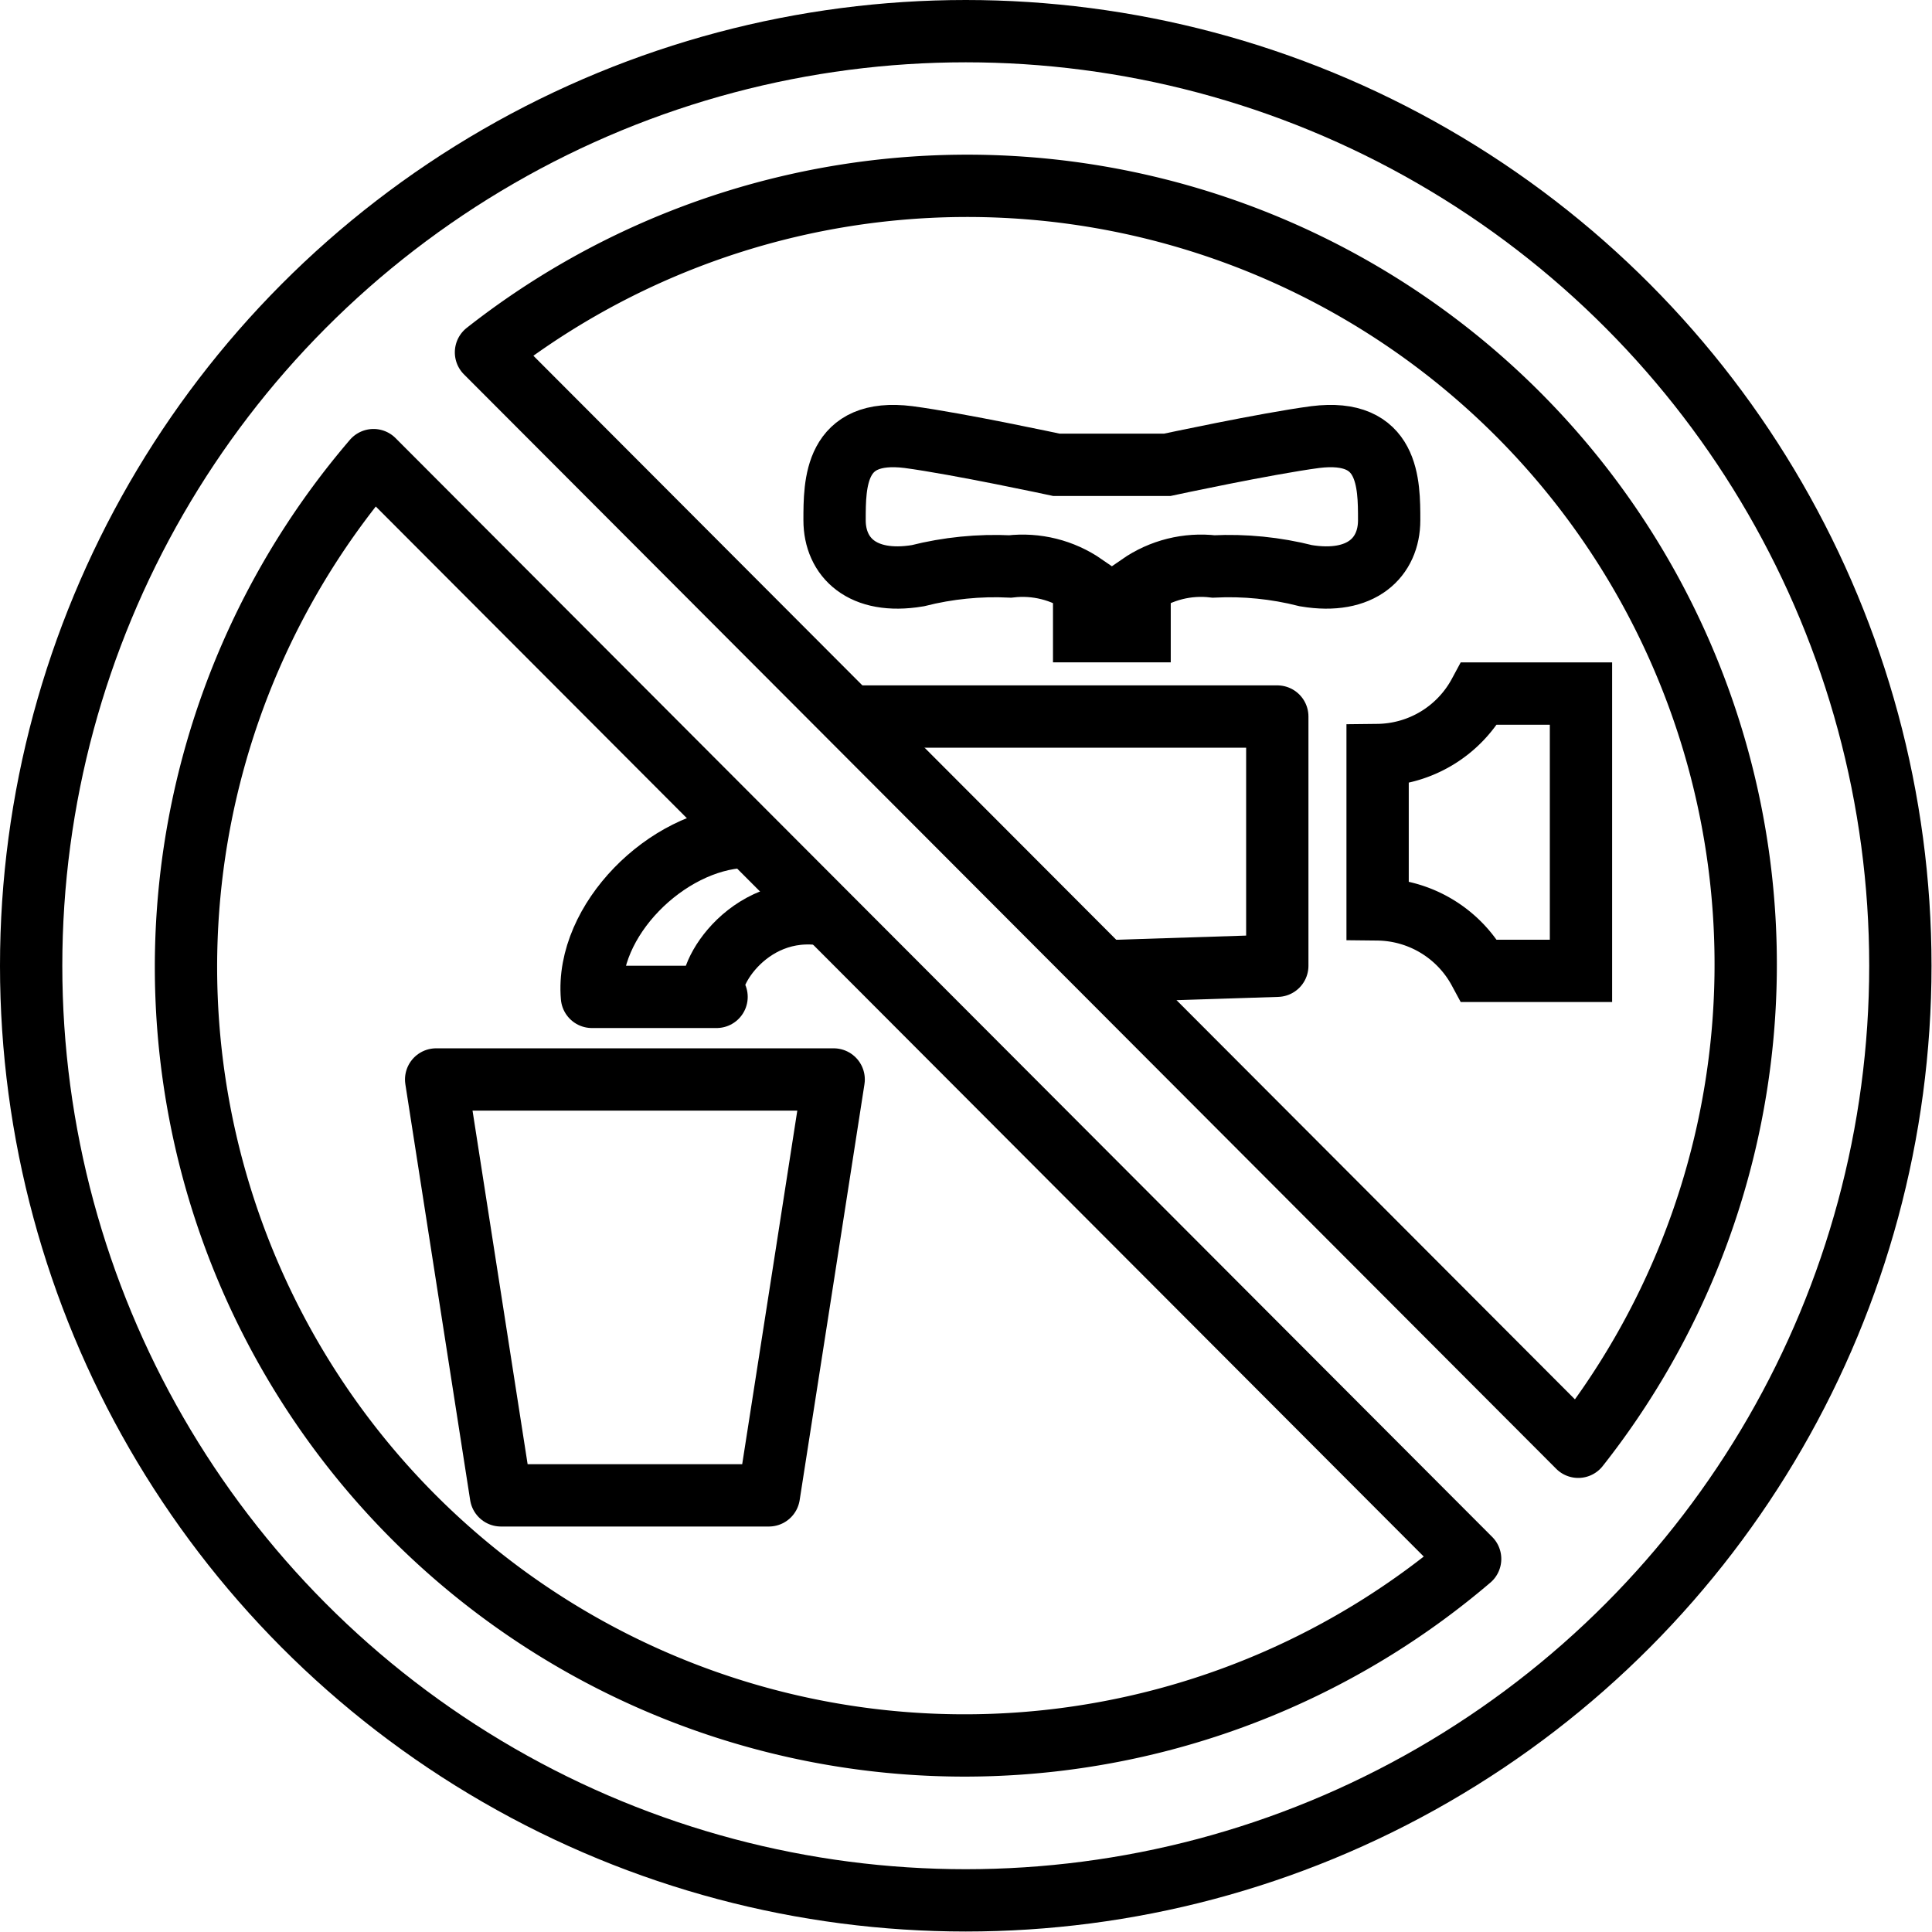 <svg xmlns="http://www.w3.org/2000/svg" width="24" height="24" viewBox="0 0 24 24"> <g transform="scale(0.387)">
  
  <g
     id="line"
     transform="translate(-5,-5)">
    <path
       fill="none"
       stroke="#000"
       stroke-miterlimit="10"
       stroke-width="2"
       d="m 49.22,32.9 v -3.664 a 3.753,3.753 0 0 0 3.264,-1.973 h 3.264 v 8.901 H 52.484 A 3.753,3.753 0 0 0 49.22,34.191 v -3.664"
       id="path2" />
    <path
       fill="none"
       stroke="#000"
       stroke-miterlimit="10"
       stroke-width="2"
       d="m 38.91,19.92 c 0,0 -3.15,-0.677 -4.747,-0.89 -2.374,-0.297 -2.374,1.483 -2.374,2.67 0,1.187 0.89,2.077 2.67,1.78 0.969,-0.245 1.969,-0.345 2.967,-0.297 0.837,-0.097 1.681,0.114 2.374,0.593 v 1.484 h 1.78 v -1.484 c 0.693,-0.48 1.537,-0.691 2.374,-0.593 0.998,-0.049 1.998,0.051 2.967,0.297 1.78,0.297 2.67,-0.593 2.67,-1.78 0,-1.187 0,-2.967 -2.374,-2.67 -1.597,0.213 -4.747,0.89 -4.747,0.89 z"
       id="path4" />
    <polyline
       fill="none"
       stroke="#000"
       stroke-linecap="round"
       stroke-linejoin="round"
       stroke-width="2"
       points="25.53 53 21.08 53 19 39.65 31.76 39.65 30.83 45.63 29.68 53 25.23 53"
       id="polyline6" />
    <circle
       cx="36"
       cy="36"
       r="30"
       fill="none"
       stroke="#000"
       stroke-linecap="round"
       stroke-linejoin="round"
       stroke-width="2"
       id="circle8" />
    <path
       fill="none"
       stroke="#000"
       stroke-linecap="round"
       stroke-linejoin="round"
       stroke-width="2"
       d="M 55.66,51.44 A 24.99,24.99 0 0 0 20.6,16.31 Z"
       id="path10" />
    <path
       fill="none"
       stroke="#000"
       stroke-linecap="round"
       stroke-linejoin="round"
       stroke-width="2"
       d="m 16.99,19.77 a 24.99,24.99 0 0 0 35.2,35.27 z"
       id="path12" />
    <path
       fill="none"
       stroke="#000"
       stroke-linecap="round"
       stroke-linejoin="round"
       stroke-width="2"
       d="M 32.5,28 H 46 v 8 l -5.136,0.165"
       id="path14" />
    <path
       fill="none"
       stroke="#000"
       stroke-linecap="round"
       stroke-linejoin="round"
       stroke-width="2"
       d="m 28.87,31.86 c -2.468,0.105 -5.076,2.69 -4.869,5.139 h 4 c -0.558,-0.251 0.751,-2.916 3.264,-2.666"
       id="path16" />
  </g>
</g></svg>